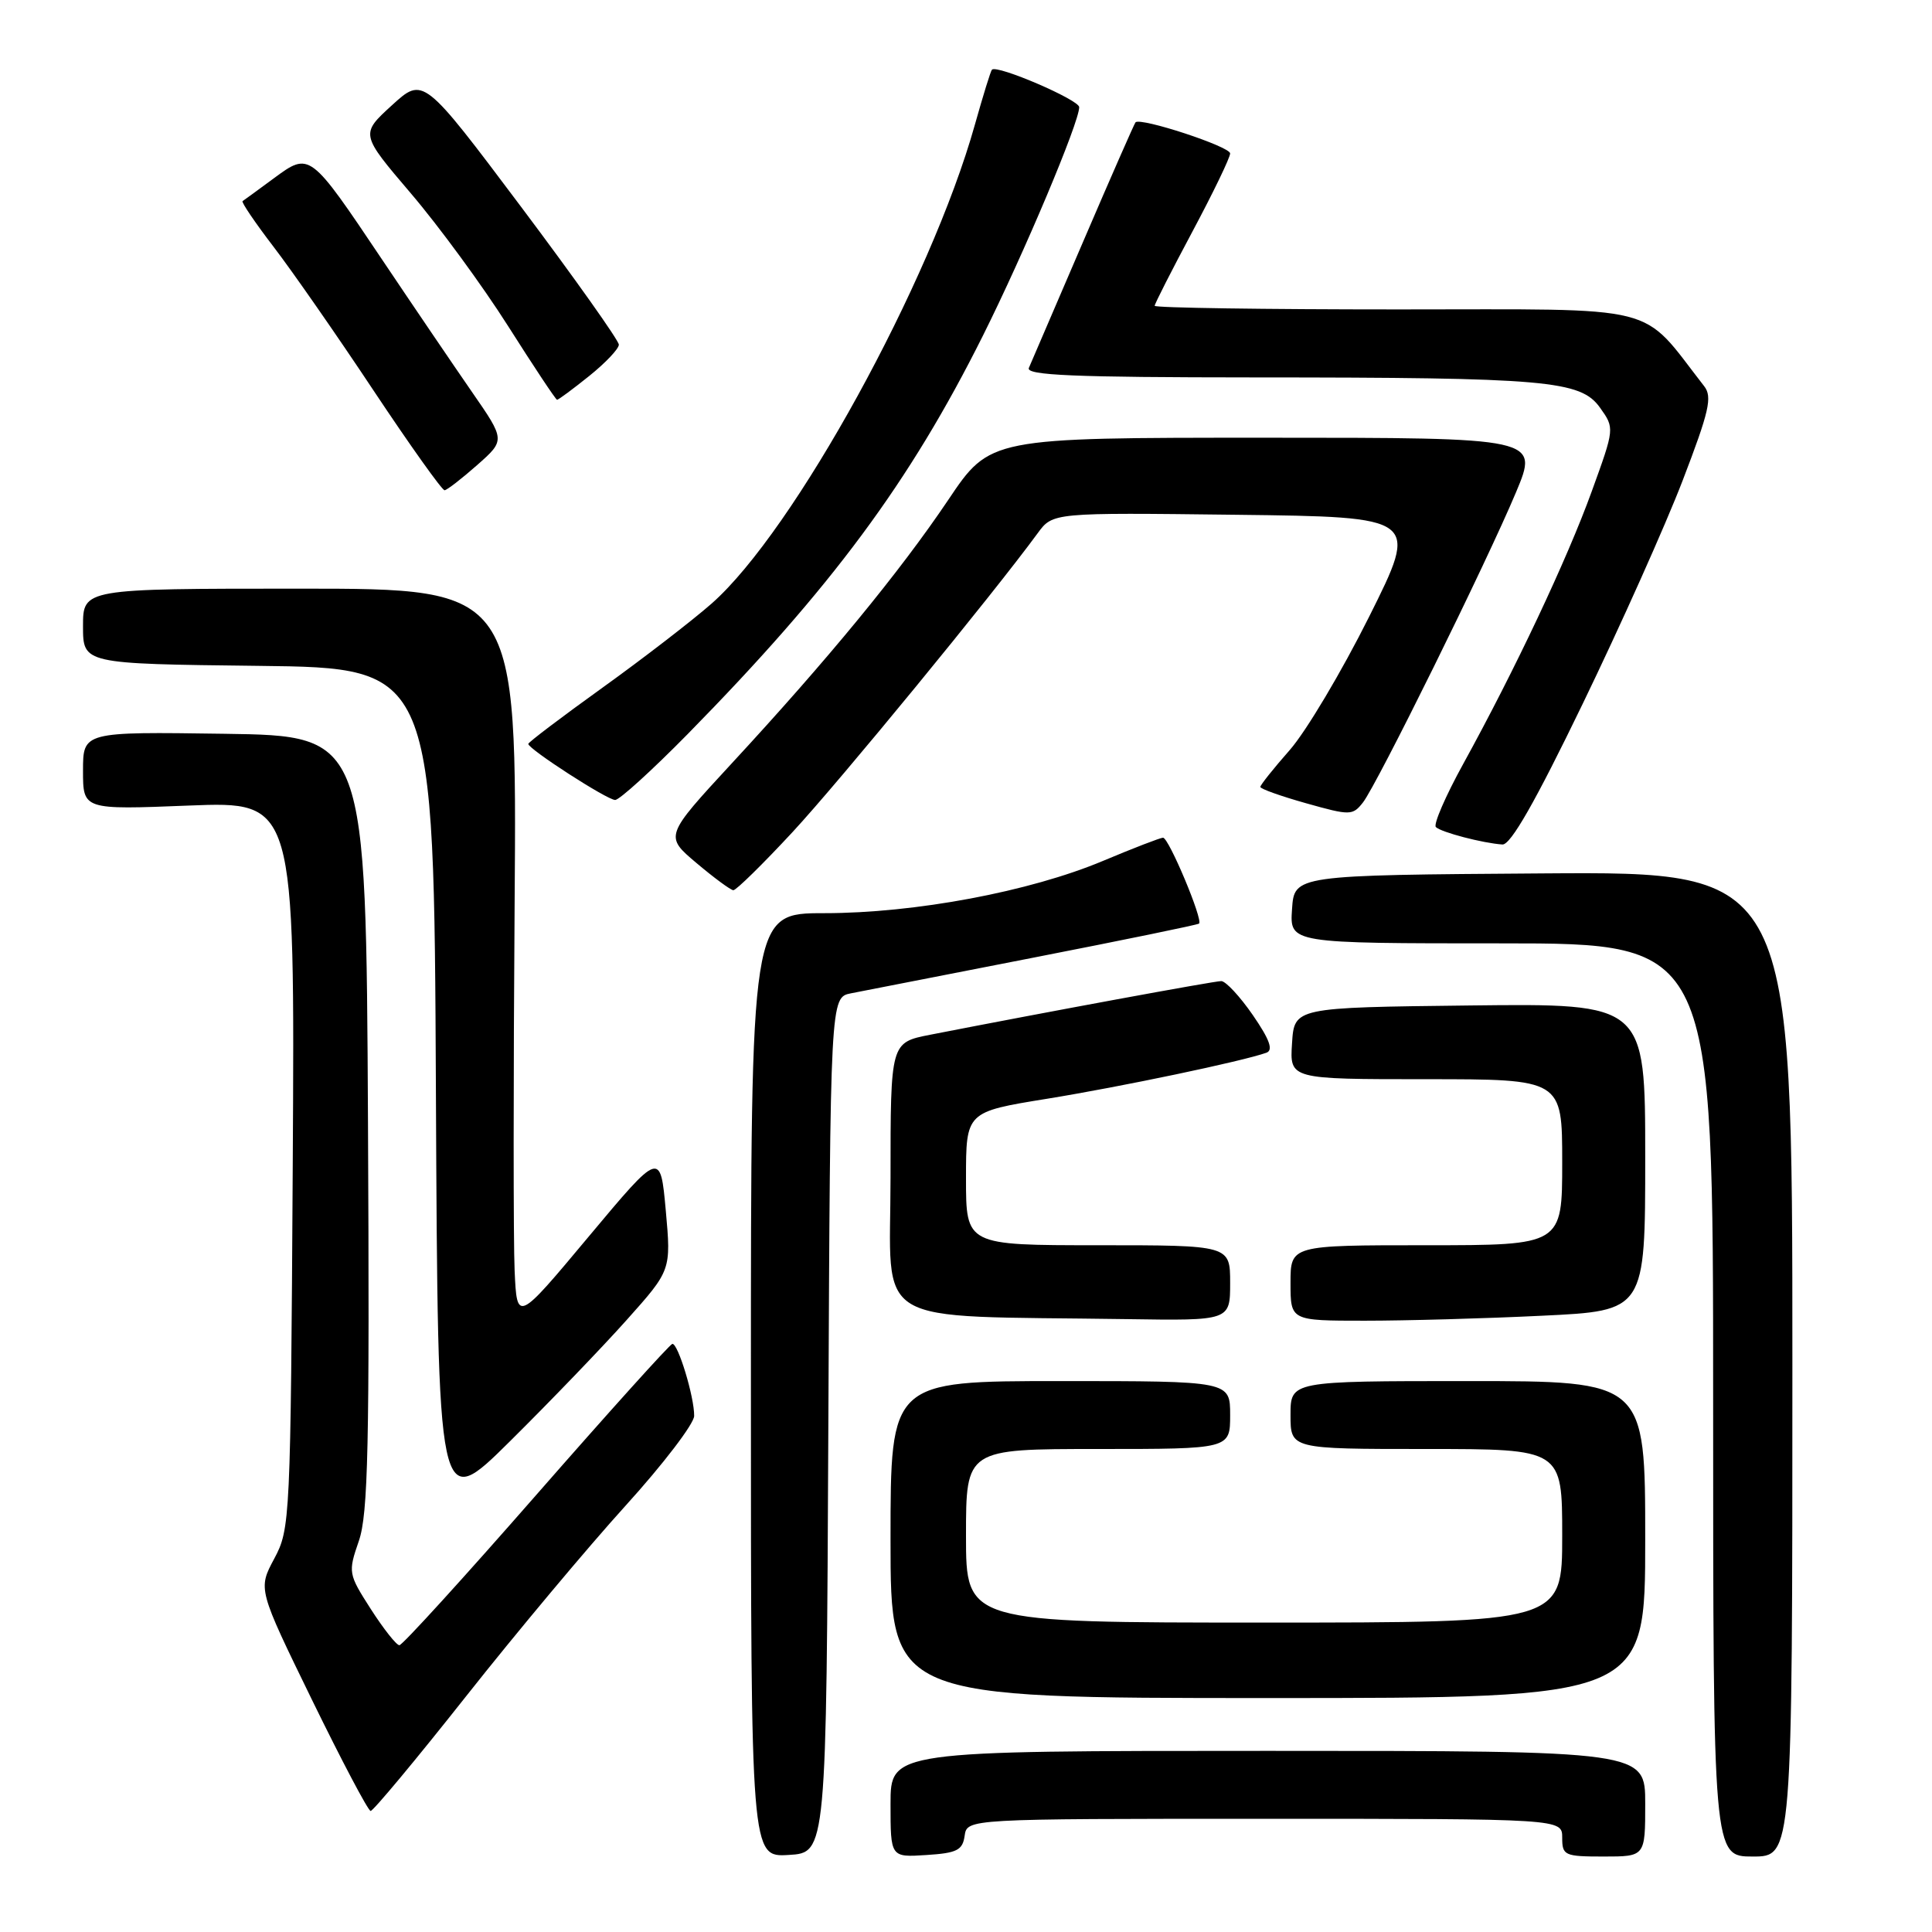 <?xml version="1.0" encoding="UTF-8" standalone="no"?>
<!DOCTYPE svg PUBLIC "-//W3C//DTD SVG 1.1//EN" "http://www.w3.org/Graphics/SVG/1.1/DTD/svg11.dtd" >
<svg xmlns="http://www.w3.org/2000/svg" xmlns:xlink="http://www.w3.org/1999/xlink" version="1.1" viewBox="0 0 256 256">
 <g >
 <path fill="currentColor"
d=" M 109.76 188.83 C 110.02 132.16 110.02 132.16 112.76 131.62 C 114.27 131.32 125.17 129.19 137.00 126.88 C 148.82 124.57 158.67 122.55 158.88 122.38 C 159.45 121.92 154.87 111.00 154.11 111.00 C 153.76 111.00 150.18 112.38 146.16 114.07 C 136.45 118.15 121.25 121.00 109.21 121.00 C 99.50 121.00 99.50 121.00 99.50 183.54 C 99.50 246.09 99.50 246.09 104.50 245.79 C 109.50 245.50 109.50 245.50 109.76 188.83 Z  M 127.82 243.25 C 128.14 241.00 128.14 241.00 167.57 241.00 C 207.00 241.00 207.00 241.00 207.00 243.50 C 207.00 245.86 207.30 246.00 212.50 246.00 C 218.00 246.00 218.00 246.00 218.00 239.00 C 218.00 232.00 218.00 232.00 168.00 232.00 C 118.00 232.00 118.00 232.00 118.00 239.05 C 118.00 246.11 118.00 246.11 122.75 245.80 C 126.80 245.54 127.55 245.17 127.82 243.25 Z  M 237.50 180.75 C 237.50 115.50 237.50 115.50 204.50 115.73 C 171.50 115.96 171.50 115.96 171.20 120.48 C 170.89 125.00 170.89 125.00 198.95 125.00 C 227.00 125.00 227.00 125.00 227.00 185.50 C 227.00 246.00 227.00 246.00 232.25 246.00 C 237.50 246.00 237.50 246.00 237.50 180.75 Z  M 61.77 224.75 C 68.40 216.36 77.91 205.00 82.90 199.50 C 87.89 194.00 91.97 188.65 91.98 187.62 C 92.01 185.12 89.84 177.98 89.09 178.07 C 88.77 178.11 80.66 187.11 71.07 198.07 C 61.48 209.03 53.32 218.00 52.92 218.00 C 52.53 218.00 50.83 215.85 49.14 213.22 C 46.14 208.54 46.11 208.36 47.55 204.18 C 48.78 200.61 48.98 191.64 48.76 148.71 C 48.50 97.50 48.50 97.50 29.75 97.23 C 11.00 96.96 11.00 96.96 11.00 102.13 C 11.00 107.30 11.00 107.30 25.04 106.74 C 39.07 106.19 39.07 106.19 38.79 154.34 C 38.51 201.49 38.45 202.58 36.34 206.53 C 34.18 210.56 34.18 210.56 41.34 225.24 C 45.28 233.31 48.77 239.93 49.11 239.96 C 49.44 239.98 55.14 233.14 61.77 224.75 Z  M 218.00 204.00 C 218.00 183.00 218.00 183.00 194.50 183.00 C 171.00 183.00 171.00 183.00 171.00 187.50 C 171.00 192.00 171.00 192.00 189.00 192.00 C 207.00 192.00 207.00 192.00 207.00 203.50 C 207.00 215.00 207.00 215.00 167.50 215.00 C 128.00 215.00 128.00 215.00 128.00 203.50 C 128.00 192.00 128.00 192.00 145.50 192.00 C 163.00 192.00 163.00 192.00 163.00 187.50 C 163.00 183.00 163.00 183.00 140.50 183.00 C 118.00 183.00 118.00 183.00 118.00 204.00 C 118.00 225.00 118.00 225.00 168.00 225.00 C 218.00 225.00 218.00 225.00 218.00 204.00 Z  M 83.04 174.90 C 88.93 168.31 88.93 168.31 88.22 160.40 C 87.50 152.50 87.50 152.50 78.00 163.86 C 68.50 175.23 68.50 175.23 68.19 168.36 C 68.02 164.59 68.02 142.71 68.19 119.75 C 68.50 78.00 68.50 78.00 39.75 78.00 C 11.00 78.00 11.00 78.00 11.00 82.98 C 11.00 87.96 11.00 87.96 34.25 88.23 C 57.50 88.50 57.50 88.50 57.76 144.47 C 58.02 200.44 58.02 200.44 67.58 190.97 C 72.84 185.76 79.80 178.53 83.04 174.90 Z  M 163.00 170.00 C 163.00 165.00 163.00 165.00 145.50 165.00 C 128.00 165.00 128.00 165.00 128.00 156.16 C 128.00 147.33 128.00 147.33 138.75 145.59 C 148.61 143.99 164.66 140.62 167.81 139.49 C 168.74 139.15 168.24 137.75 166.01 134.51 C 164.30 132.03 162.41 130.00 161.82 130.00 C 160.87 130.00 138.75 134.08 123.25 137.11 C 118.00 138.14 118.00 138.14 118.00 156.03 C 118.00 176.19 114.81 174.28 149.25 174.79 C 163.00 175.00 163.00 175.00 163.00 170.00 Z  M 204.34 174.34 C 218.00 173.69 218.00 173.69 218.00 153.33 C 218.00 132.96 218.00 132.96 194.75 133.23 C 171.50 133.50 171.50 133.50 171.20 138.25 C 170.89 143.00 170.89 143.00 188.95 143.00 C 207.00 143.00 207.00 143.00 207.00 154.00 C 207.00 165.00 207.00 165.00 189.00 165.00 C 171.00 165.00 171.00 165.00 171.00 170.00 C 171.00 175.00 171.00 175.00 180.84 175.00 C 186.25 175.00 196.83 174.71 204.34 174.34 Z  M 105.02 110.25 C 111.23 103.55 131.51 78.83 137.50 70.65 C 139.50 67.92 139.50 67.92 163.76 68.21 C 188.02 68.50 188.02 68.50 181.42 81.71 C 177.79 88.98 173.06 96.92 170.91 99.37 C 168.76 101.81 167.00 104.02 167.00 104.27 C 167.00 104.53 169.74 105.50 173.08 106.44 C 178.91 108.08 179.23 108.07 180.60 106.33 C 182.47 103.93 196.98 74.54 200.87 65.25 C 203.91 58.00 203.91 58.00 167.55 58.00 C 131.18 58.00 131.18 58.00 125.64 66.25 C 119.23 75.78 109.66 87.42 96.97 101.14 C 88.06 110.79 88.06 110.79 92.28 114.35 C 94.60 116.31 96.80 117.93 97.17 117.96 C 97.53 117.98 101.07 114.51 105.02 110.25 Z  M 209.72 93.25 C 214.71 82.94 220.67 69.63 222.96 63.67 C 226.48 54.50 226.92 52.59 225.81 51.17 C 217.19 40.11 220.75 41.00 185.29 41.00 C 167.53 41.00 153.00 40.79 153.00 40.52 C 153.00 40.26 155.25 35.84 158.00 30.69 C 160.75 25.54 163.00 20.88 163.00 20.33 C 163.00 19.42 151.13 15.52 150.46 16.21 C 150.31 16.37 147.19 23.47 143.53 32.00 C 139.87 40.53 136.63 48.06 136.33 48.75 C 135.90 49.73 142.24 50.00 166.14 50.01 C 204.98 50.02 209.44 50.41 212.01 54.02 C 213.95 56.74 213.95 56.74 210.91 65.12 C 207.65 74.12 200.74 88.77 193.88 101.23 C 191.54 105.48 189.91 109.24 190.26 109.59 C 190.95 110.28 196.50 111.73 199.08 111.90 C 200.17 111.97 203.44 106.24 209.72 93.25 Z  M 91.14 97.25 C 110.20 77.84 120.54 63.90 130.23 44.50 C 135.68 33.60 143.00 16.23 143.00 14.20 C 143.00 13.23 132.12 8.55 131.44 9.23 C 131.27 9.39 130.26 12.67 129.18 16.51 C 123.32 37.40 105.19 70.38 94.30 79.97 C 91.74 82.22 85.22 87.25 79.82 91.13 C 74.42 95.01 70.00 98.36 70.00 98.57 C 70.00 99.25 80.45 106.00 81.51 106.00 C 82.08 106.00 86.41 102.06 91.14 97.25 Z  M 63.23 61.62 C 66.96 58.32 66.96 58.32 62.52 51.91 C 60.08 48.38 54.76 40.55 50.70 34.50 C 41.04 20.10 41.06 20.11 36.29 23.62 C 34.21 25.16 32.34 26.52 32.14 26.65 C 31.95 26.77 33.79 29.49 36.24 32.69 C 38.69 35.88 44.66 44.46 49.50 51.75 C 54.35 59.04 58.58 64.98 58.91 64.96 C 59.23 64.94 61.18 63.43 63.23 61.62 Z  M 78.06 49.83 C 80.23 48.09 82.00 46.22 82.00 45.67 C 82.00 45.12 76.17 36.90 69.05 27.41 C 56.09 10.15 56.09 10.15 51.92 13.96 C 47.75 17.77 47.75 17.77 54.44 25.62 C 58.12 29.93 63.92 37.84 67.32 43.20 C 70.72 48.56 73.64 52.96 73.81 52.97 C 73.98 52.99 75.89 51.57 78.06 49.83 Z "/>
</g>
</svg>